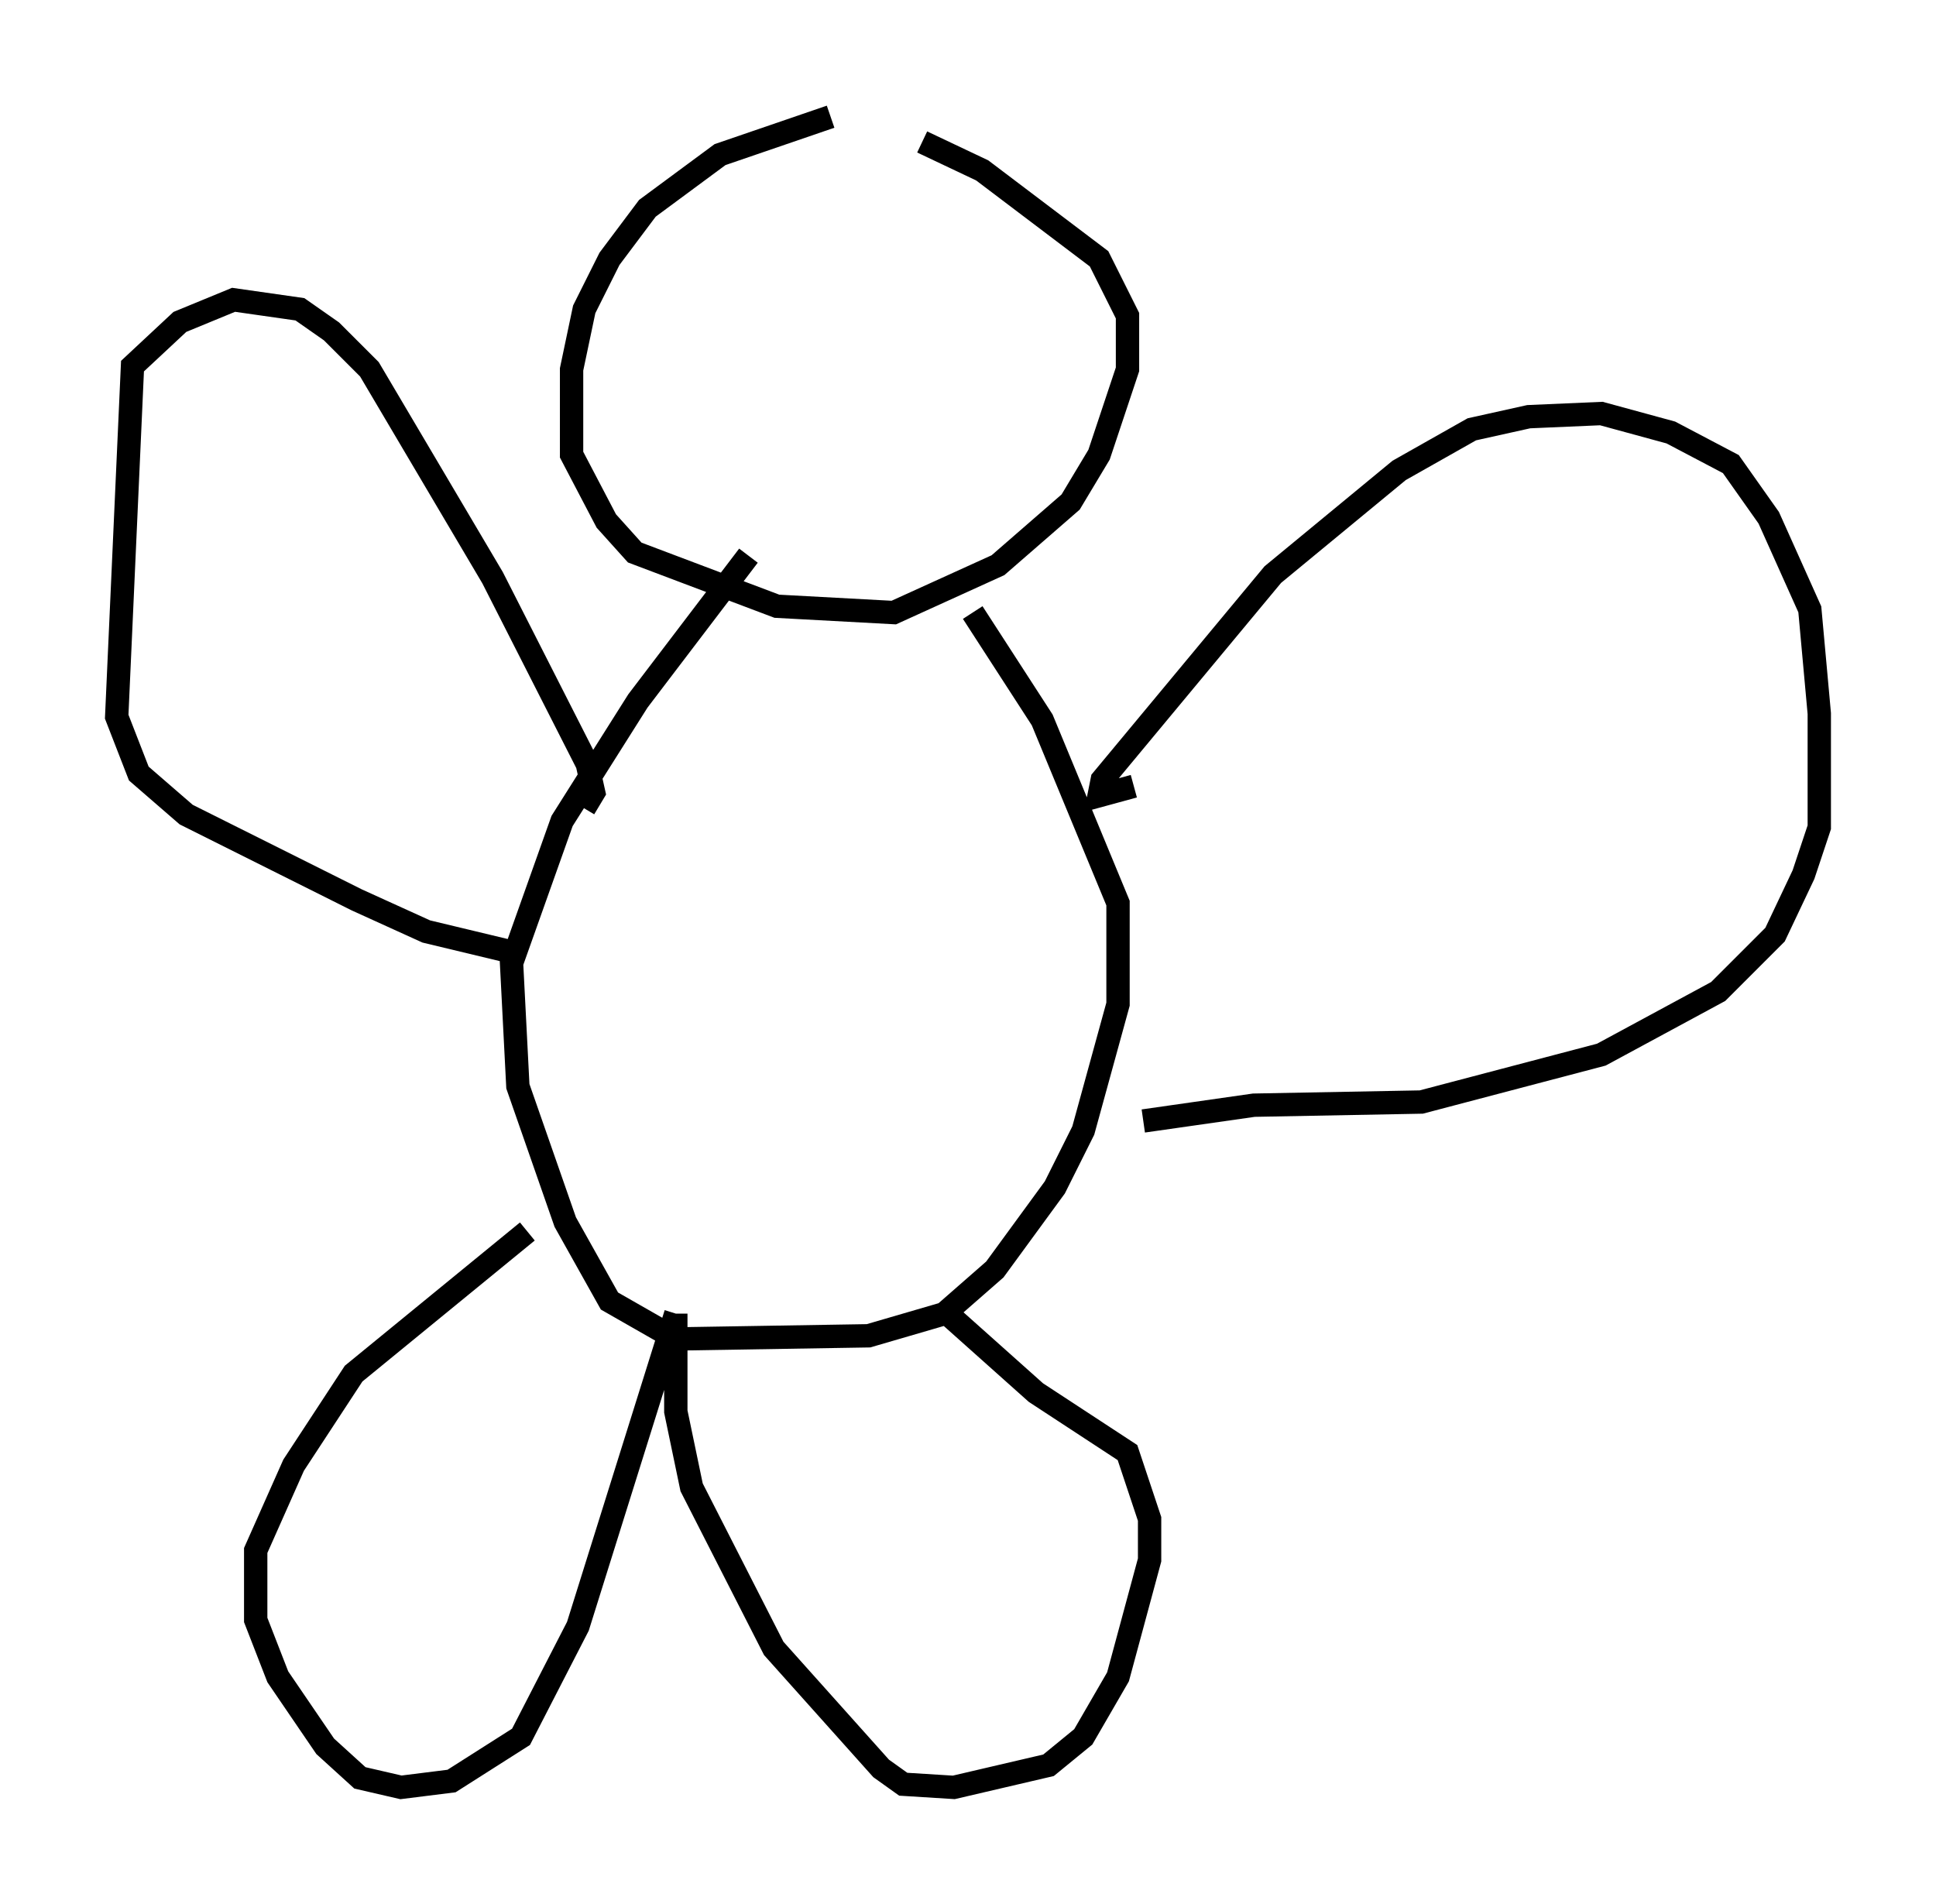 <?xml version="1.0" encoding="utf-8" ?>
<svg baseProfile="full" height="81.582" version="1.1" width="82.936" xmlns="http://www.w3.org/2000/svg" xmlns:ev="http://www.w3.org/2001/xml-events" xmlns:xlink="http://www.w3.org/1999/xlink"><defs /><rect fill="white" height="81.582" width="82.936" x="0" y="0" /><path d="M40.453, 5.947 m-4.871, -0.947 l-4.736, 1.624 -3.112, 2.3 l-1.624, 2.165 -1.083, 2.165 l-0.541, 2.571 0.0, 3.654 l1.488, 2.842 1.218, 1.353 l6.089, 2.3 5.007, 0.271 l4.465, -2.03 3.112, -2.706 l1.218, -2.03 1.218, -3.654 l0.0, -2.3 -1.218, -2.436 l-5.007, -3.789 -2.571, -1.218 m2.165, 20.162 l2.977, 4.601 3.248, 7.848 l0.0, 4.33 -1.488, 5.413 l-1.218, 2.436 -2.571, 3.518 l-2.165, 1.894 -3.248, 0.947 l-8.254, 0.135 -2.842, -1.624 l-1.894, -3.383 -2.03, -5.819 l-0.271, -5.277 2.165, -6.089 l3.248, -5.142 4.736, -6.225 m16.509, 9.878 l-1.488, 0.406 0.135, -0.677 l7.307, -8.796 5.413, -4.465 l3.112, -1.759 2.436, -0.541 l3.112, -0.135 2.977, 0.812 l2.571, 1.353 1.624, 2.3 l1.759, 3.924 0.406, 4.465 l0.0, 4.871 -0.677, 2.03 l-1.218, 2.571 -2.436, 2.436 l-5.007, 2.706 -7.713, 2.03 l-7.172, 0.135 -4.736, 0.677 m-23.951, -13.396 l0.406, -0.677 -0.271, -1.218 l-4.059, -7.984 -5.277, -8.931 l-1.624, -1.624 -1.353, -0.947 l-2.842, -0.406 -2.3, 0.947 l-2.03, 1.894 -0.677, 15.02 l0.947, 2.436 2.03, 1.759 l7.307, 3.654 2.977, 1.353 l3.383, 0.812 m18.944, 15.561 l3.789, 3.383 3.924, 2.571 l0.947, 2.842 0.0, 1.759 l-1.353, 5.007 -1.488, 2.571 l-1.488, 1.218 -4.059, 0.947 l-2.165, -0.135 -0.947, -0.677 l-4.601, -5.142 -3.518, -6.901 l-0.677, -3.248 0.0, -4.195 m0.0, 0.0 l-4.195, 13.396 -2.436, 4.736 l-2.977, 1.894 -2.165, 0.271 l-1.759, -0.406 -1.488, -1.353 l-2.03, -2.977 -0.947, -2.436 l0.0, -2.977 1.624, -3.654 l2.571, -3.924 7.442, -6.089 " fill="none" stroke="black" stroke-width="1" /></svg>